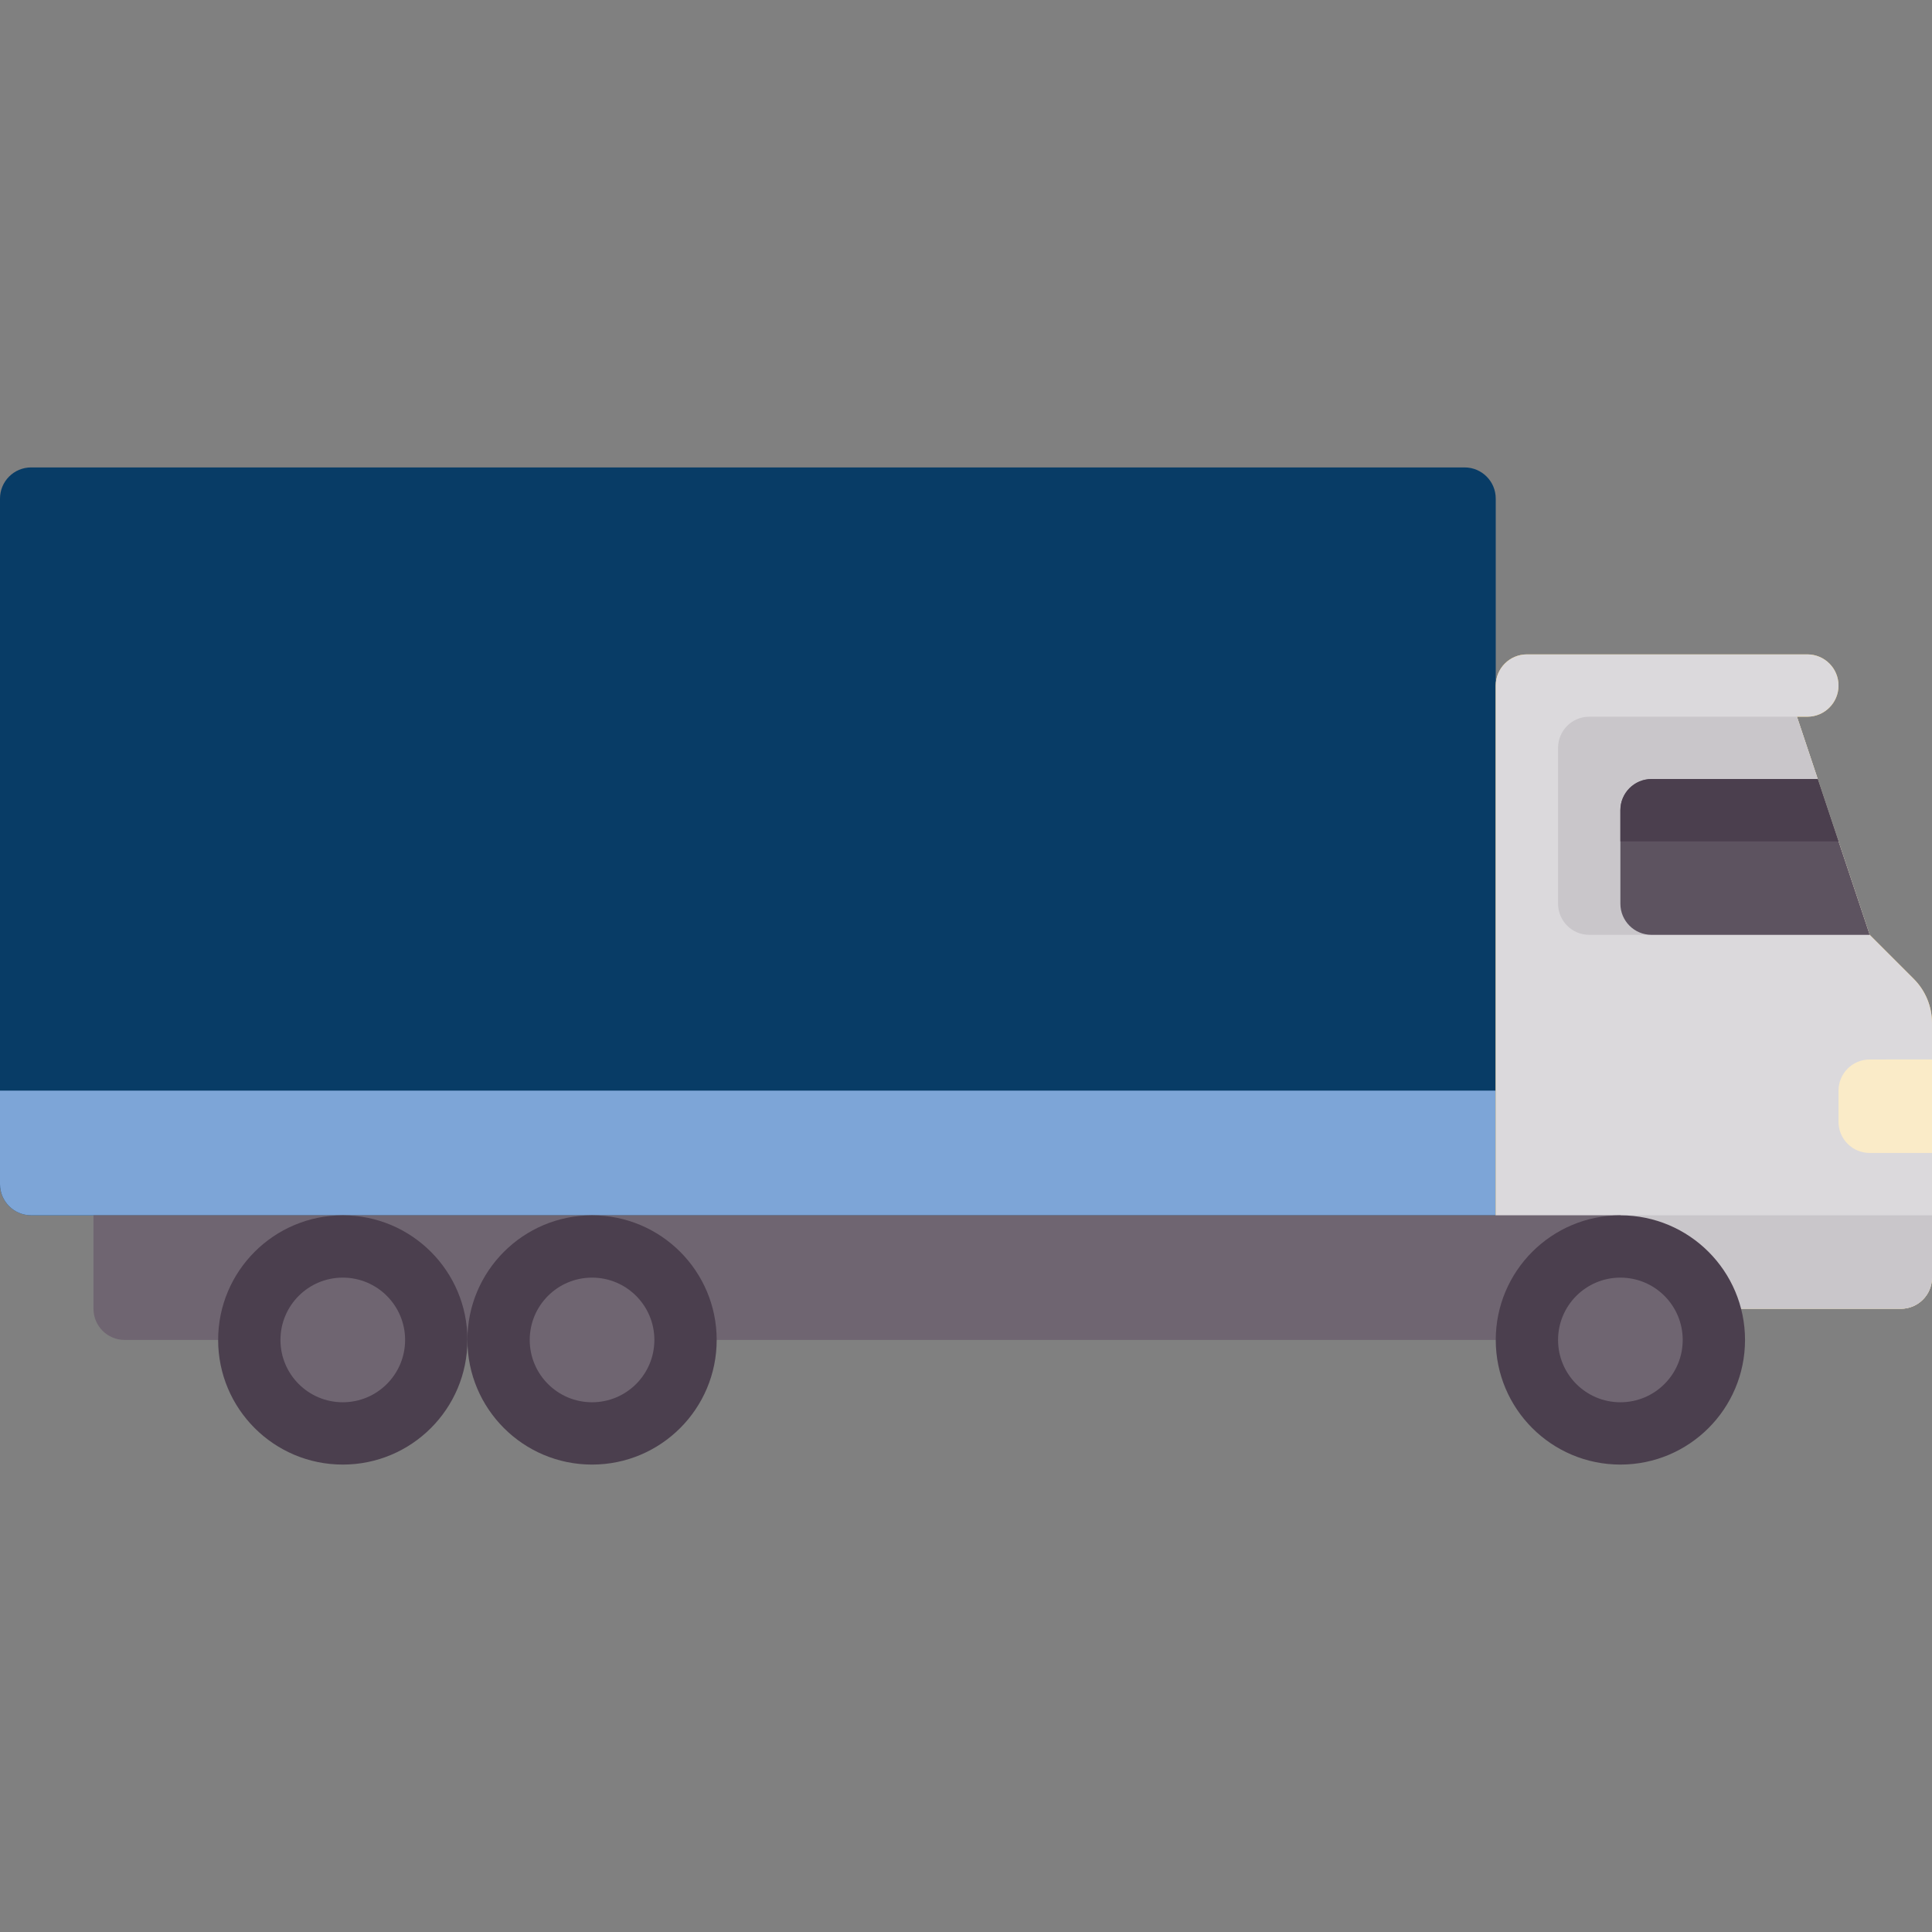 <?xml version="1.0" encoding="iso-8859-1"?>
<!-- Generator: Adobe Illustrator 19.0.0, SVG Export Plug-In . SVG Version: 6.00 Build 0)  -->
<svg version="1.1" id="Capa_1" xmlns="http://www.w3.org/2000/svg" xmlns:xlink="http://www.w3.org/1999/xlink" x="0px" y="0px"
	 viewBox="0 0 512 512" style="enable-background:new 0 0 512 512;" xml:space="preserve">
<rect x="0" y="0" width="512" height="512" fill="#808080" stroke="none"/>
<path style="fill:#083c66;" d="M8.258,123.87h379.871c4.561,0,8.258,3.697,8.258,8.258v189.935H8.258
	c-4.561,0-8.258-3.697-8.258-8.258V132.128C0,127.567,3.697,123.87,8.258,123.87z"/>
<path style="fill:#7DA5D7;" d="M396.387,322.065H8.258c-4.561,0-8.258-3.697-8.258-8.258v-24.774h396.387V322.065z"/>
<path style="fill:#FFD164;" d="M507.162,259.419l-11.678-11.678l-19.269-57.806h2.753c4.561,0,8.258-3.698,8.258-8.258
	c0-4.561-3.697-8.258-8.258-8.258h-74.323c-4.561,0-8.258,3.697-8.258,8.258v140.387h33.032v24.774l74.323,0.004
	c4.561,0,8.258-3.697,8.258-8.258v-67.485C512,266.719,510.26,262.518,507.162,259.419z"/>
<path style="fill:#DBD9DC;" d="M507.162,259.419l-11.678-11.678l-19.269-57.806h2.753c4.561,0,8.258-3.698,8.258-8.258
	c0-4.561-3.697-8.258-8.258-8.258h-74.323c-4.561,0-8.258,3.697-8.258,8.258v165.161l107.355,0.004c4.561,0,8.258-3.697,8.258-8.258
	V271.1C512,266.719,510.26,262.518,507.162,259.419z"/>
<g>
	<path style="fill:#C9C6CA;" d="M396.387,346.839h107.355c4.561,0,8.258-3.697,8.258-8.258v-16.516H396.387V346.839z"/>
	<path style="fill:#C9C6CA;" d="M412.903,198.193v41.29c0,4.561,3.697,8.258,8.258,8.258h74.323l-19.269-57.806h-55.054
		C416.6,189.934,412.903,193.632,412.903,198.193z"/>
</g>
<path style="fill:#5D5360;" d="M429.419,214.71v24.774c0,4.561,3.697,8.258,8.258,8.258h57.806l-13.763-41.29h-44.043
	C433.117,206.451,429.419,210.148,429.419,214.71z"/>
<path style="fill:#4B3F4E;" d="M481.721,206.451h-44.043c-4.561,0-8.258,3.697-8.258,8.258v8.258h57.806L481.721,206.451z"/>
<path style="fill:#6F6571;" d="M429.419,355.096H33.032c-4.561,0-8.258-3.697-8.258-8.258v-24.774h404.645V355.096z"/>
<circle style="fill:#4B3F4E;" cx="429.42" cy="355.099" r="33.03"/>
<circle style="fill:#6F6571;" cx="429.42" cy="355.099" r="16.516"/>
<circle style="fill:#4B3F4E;" cx="156.9" cy="355.099" r="33.03"/>
<circle style="fill:#6F6571;" cx="156.9" cy="355.099" r="16.516"/>
<circle style="fill:#4B3F4E;" cx="90.84" cy="355.099" r="33.03"/>
<circle style="fill:#6F6571;" cx="90.84" cy="355.099" r="16.516"/>
<path style="fill:#FAEBC8;" d="M512,305.547h-16.516c-4.561,0-8.258-3.697-8.258-8.258v-8.258c0-4.561,3.697-8.258,8.258-8.258H512
	V305.547z"/>
<g>
</g>
<g>
</g>
<g>
</g>
<g>
</g>
<g>
</g>
<g>
</g>
<g>
</g>
<g>
</g>
<g>
</g>
<g>
</g>
<g>
</g>
<g>
</g>
<g>
</g>
<g>
</g>
<g>
</g>
</svg>
